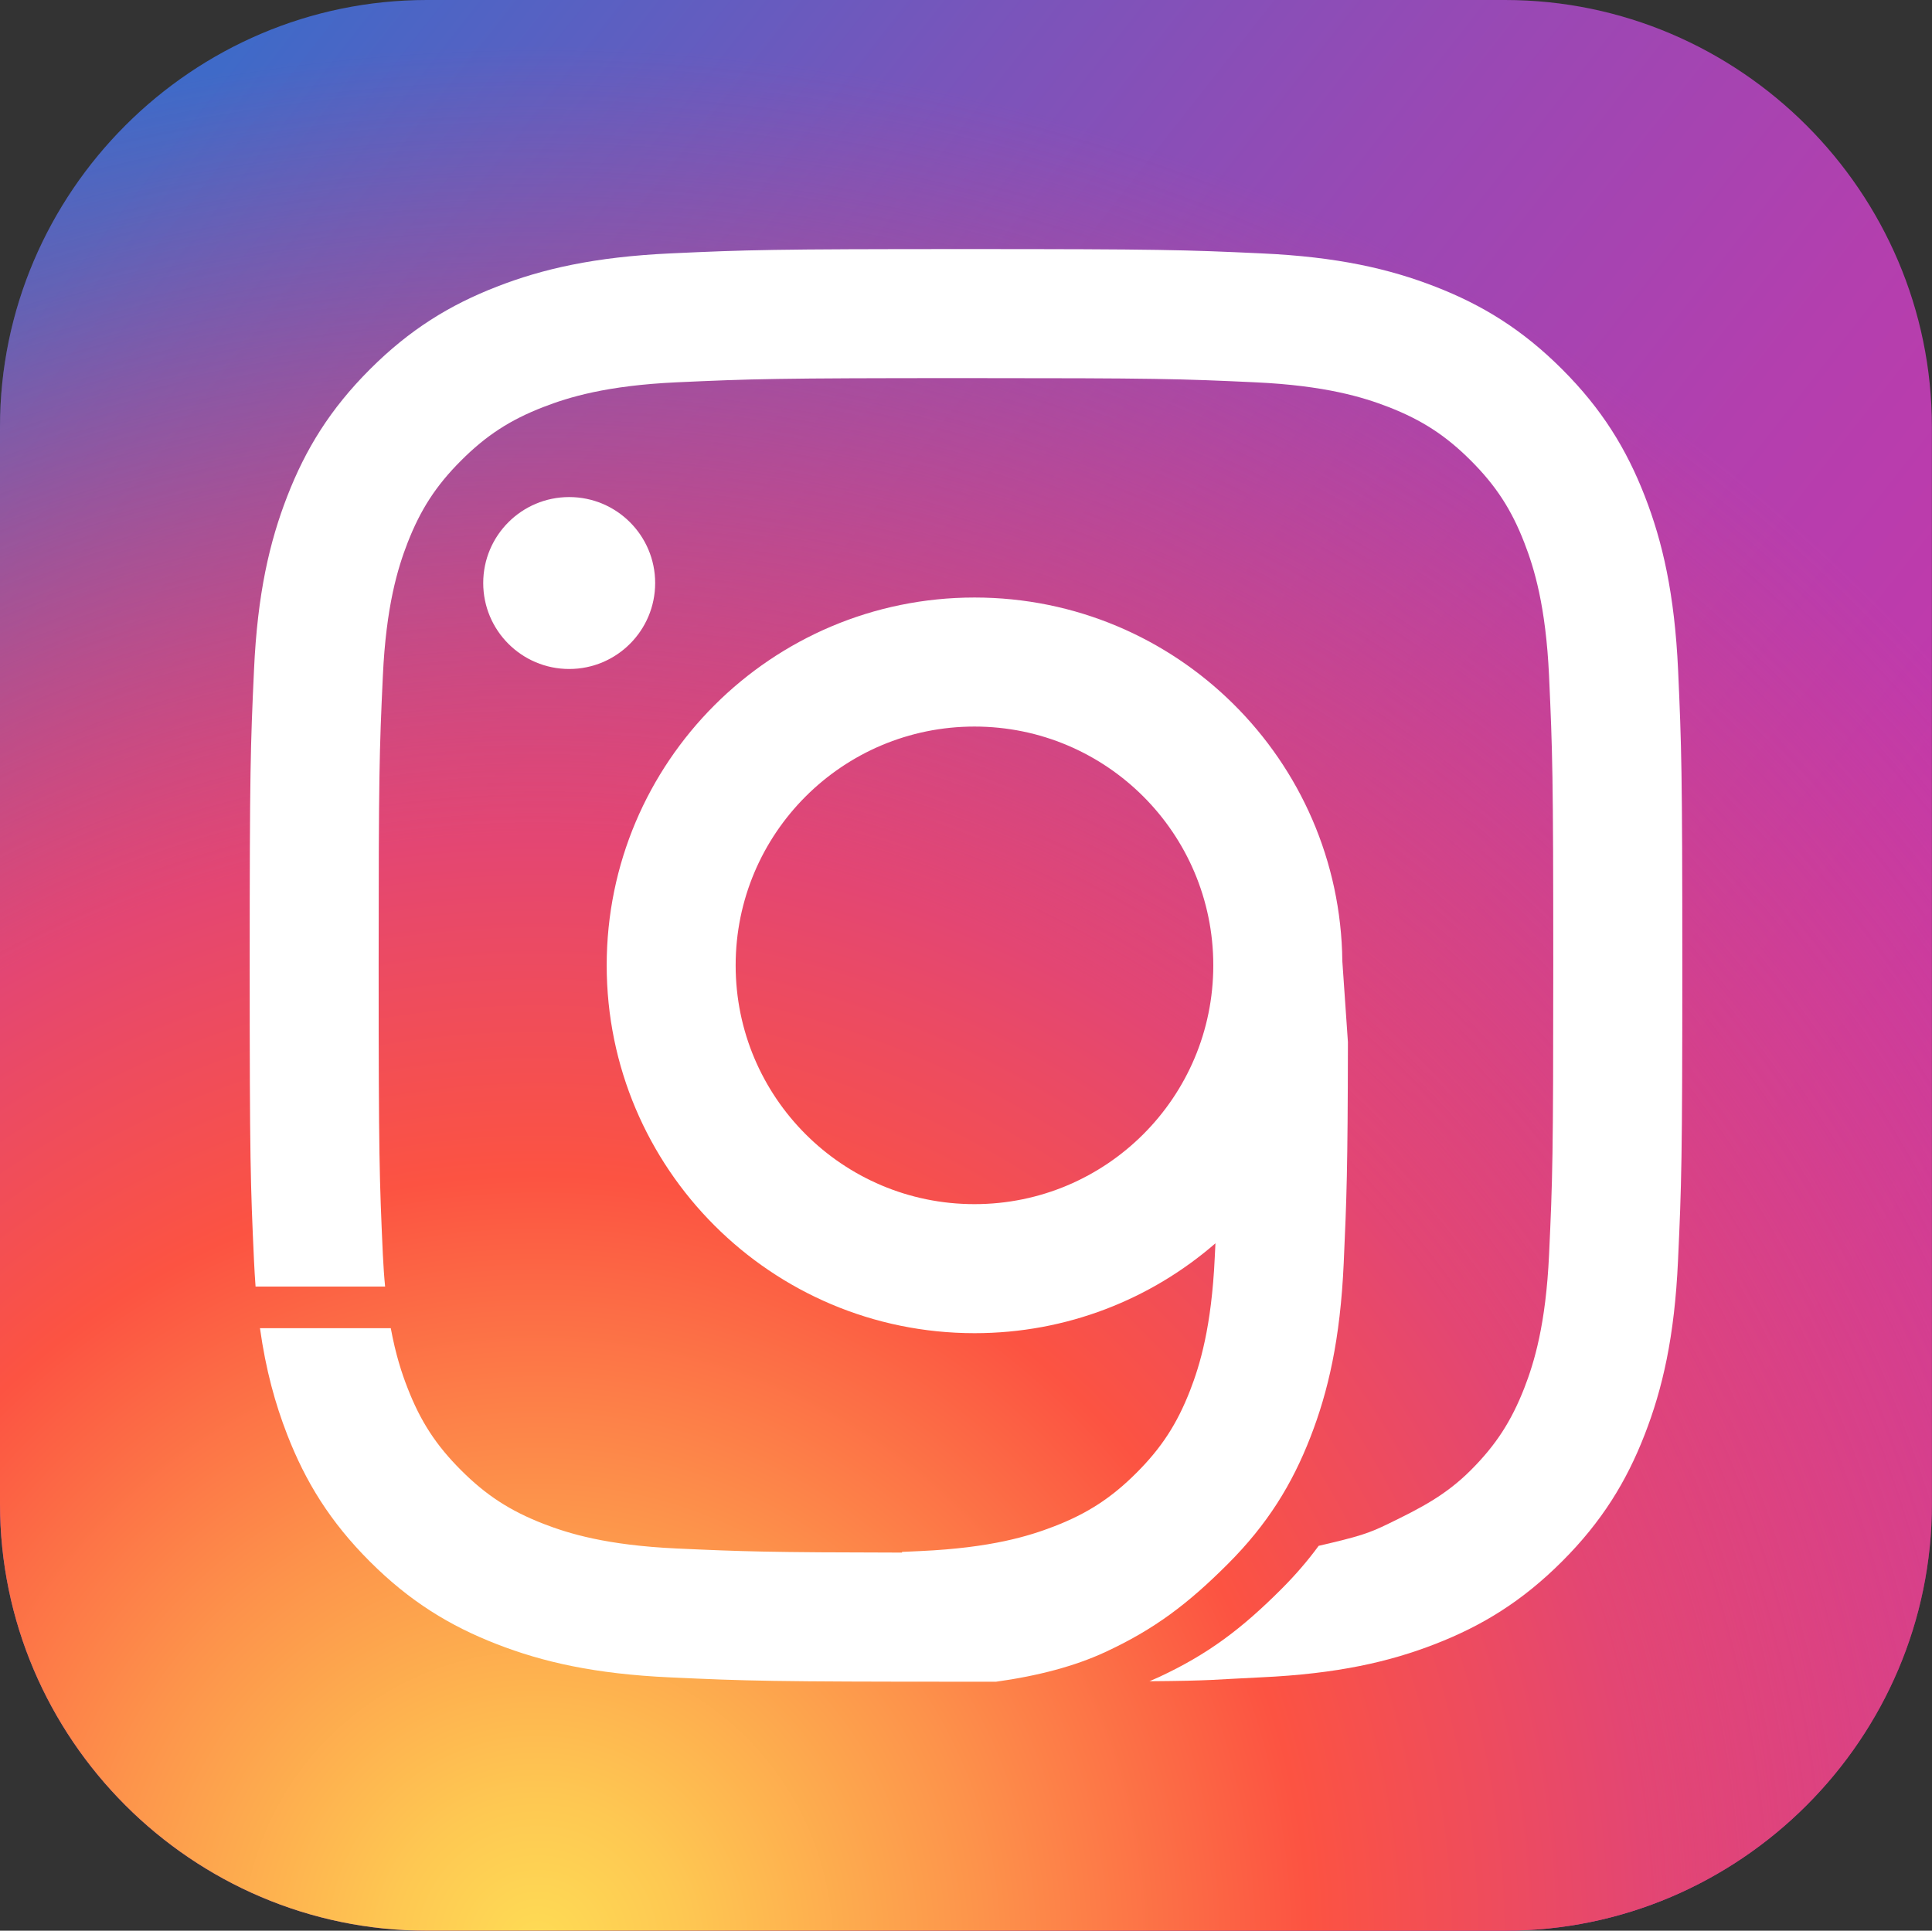 <?xml version="1.0" encoding="utf-8"?>
<!-- Generator: Adobe Illustrator 19.1.0, SVG Export Plug-In . SVG Version: 6.00 Build 0)  -->
<svg version="1.1" id="Layer_1" xmlns="http://www.w3.org/2000/svg" xmlns:xlink="http://www.w3.org/1999/xlink" x="0px" y="0px"
	 viewBox="0 0 1973.1 1972" enable-background="new 0 0 1973.1 1972" xml:space="preserve">
<rect x="0" y="0" width="1973.1" height="1972" fill="#333333" stroke="none"/>
<linearGradient id="SVGID_1_" gradientUnits="userSpaceOnUse" x1="69.752" y1="265.203" x2="1753.752" y2="1589.203">
	<stop  offset="0" style="stop-color:#3F6AC8"/>
	<stop  offset="5.785561e-02" style="stop-color:#4C65C5"/>
	<stop  offset="0.272" style="stop-color:#7855BB"/>
	<stop  offset="0.479" style="stop-color:#9A48B4"/>
	<stop  offset="0.674" style="stop-color:#B33FAE"/>
	<stop  offset="0.853" style="stop-color:#C239AB"/>
	<stop  offset="1" style="stop-color:#C737AA"/>
</linearGradient>
<path fill="url(#SVGID_1_)" d="M1537.1,1972H436c-239.8,0-436-196.2-436-436V436C0,196.2,196.2,0,436,0h1101
	c239.8,0,436,196.2,436,436v1100C1973.1,1775.8,1776.9,1972,1537.1,1972z"/>
<radialGradient id="SVGID_2_" cx="549.072" cy="1988" r="1941.451" gradientUnits="userSpaceOnUse">
	<stop  offset="0" style="stop-color:#FEDC55"/>
	<stop  offset="7.669444e-02" style="stop-color:#FEC852"/>
	<stop  offset="0.234" style="stop-color:#FD934B"/>
	<stop  offset="0.406" style="stop-color:#FC5342"/>
	<stop  offset="0.584" style="stop-color:#E34673"/>
	<stop  offset="1" style="stop-color:#E34673;stop-opacity:0"/>
</radialGradient>
<path fill="url(#SVGID_2_)" d="M1537.1,1972H436c-239.8,0-436-196.2-436-436V436C0,196.2,196.2,0,436,0h1101
	c239.8,0,436,196.2,436,436v1100C1973.1,1775.8,1776.9,1972,1537.1,1972z"/>
<g>
	<circle fill="#FFFFFF" cx="581.3" cy="595.5" r="87.8"/>
	<path fill="#FFFFFF" d="M1370.9,981.9c-2.2-205.6-169.5-371.6-375.6-371.6c-207.5,0-375.7,168.2-375.7,375.7
		s168.2,375.7,375.7,375.7c94.1,0,180.1-34.6,246-91.8c-0.2,4.6-0.4,9.4-0.7,14.4c-3.3,71.3-15.2,110.1-25.2,135.9
		c-13.3,34.1-29.1,58.5-54.7,84.1c-25.6,25.6-50,41.5-84.1,54.7c-25.8,10-64.5,21.9-135.9,25.2c-6.9,0.3-13.3,0.6-19.5,0.9v0.7
		c-136.6-0.2-162.8-1.1-230.3-4.2c-71.3-3.3-110.1-15.2-135.9-25.2c-34.1-13.3-58.5-29.1-84.1-54.7c-25.6-25.6-41.5-50-54.7-84.1
		c-5.8-14.8-12.1-33.9-17.1-61H265.5c6,42.9,15.6,77.3,27.8,108.7c18.7,48.1,43.7,88.9,84.4,129.6c40.7,40.7,81.5,65.7,129.6,84.4
		c46.5,18.1,99.7,30.5,177.6,34c78,3.6,102.9,4.4,301.6,4.4c10.8,0,21,0,30.8,0l0,0c43.1-6,80.8-16,111.5-30.3
		c50.1-23.2,84.4-49.2,125.1-89.9c40.7-40.7,65.7-81.5,84.4-129.6c18.1-46.5,30.5-99.7,34-177.6c3-66.8,4.1-94.7,4.3-225.9
		L1370.9,981.9z M995.2,1229.9c-134.7,0-243.9-109.2-243.9-243.9s109.2-243.9,243.9-243.9c134.7,0,243.9,109.2,243.9,243.9
		S1129.9,1229.9,995.2,1229.9z"/>
	<g>
		<path fill="#FFFFFF" d="M1713.8,684.4c-3.6-77.9-15.9-131.1-34-177.6c-18.7-48.1-43.7-88.9-84.4-129.6
			c-40.7-40.7-81.5-65.7-129.6-84.4c-46.5-18.1-99.7-30.5-177.6-34c-78-3.6-102.9-4.4-301.6-4.4s-223.6,0.8-301.6,4.4
			c-77.9,3.6-131.1,15.9-177.6,34c-48.1,18.7-88.9,43.7-129.6,84.4c-40.7,40.7-65.7,81.5-84.4,129.6c-18.1,46.5-30.5,99.7-34,177.6
			c-3.6,78-4.4,102.9-4.4,301.6c0,198.7,0.8,223.6,4.4,301.6c0.4,9.2,1,18,1.6,26.5h132.3c-1-10-1.7-20.8-2.3-32.5
			c-3.5-77.1-4.3-100.3-4.3-295.6s0.7-218.5,4.3-295.6c3.3-71.3,15.2-110.1,25.2-135.9c13.3-34.1,29.1-58.5,54.7-84.1
			c25.6-25.6,50-41.5,84.1-54.7c25.8-10,64.5-21.9,135.9-25.2c77.1-3.5,100.3-4.3,295.6-4.3s218.5,0.7,295.6,4.3
			c71.3,3.3,110.1,15.2,135.9,25.2c34.1,13.3,58.5,29.1,84.1,54.7c25.6,25.6,41.5,50,54.7,84.1c10,25.8,21.9,64.5,25.2,135.9
			c3.5,77.1,4.3,100.3,4.3,295.6s-0.7,218.5-4.3,295.6c-3.3,71.3-15.2,110.1-25.2,135.9c-13.3,34.1-29.1,58.5-54.7,84.1
			c-25.6,25.6-51.2,38.7-84.1,54.7c-20.5,10-30,13-71.3,22.6c-11,15-23.5,29.6-38.1,44.2c-40.7,40.7-75,66.6-125.1,89.9
			c-3.1,1.4-6.3,2.8-9.6,4.2c65.3-0.5,64.5-1.7,114.2-4c77.9-3.6,131.1-15.9,177.6-34c48.1-18.7,88.9-43.7,129.6-84.4
			c40.7-40.7,65.7-81.5,84.4-129.6c18.1-46.5,30.5-99.7,34-177.6c3.6-78,4.4-102.9,4.4-301.6S1717.3,762.4,1713.8,684.4z"/>
	</g>
</g>
</svg>
